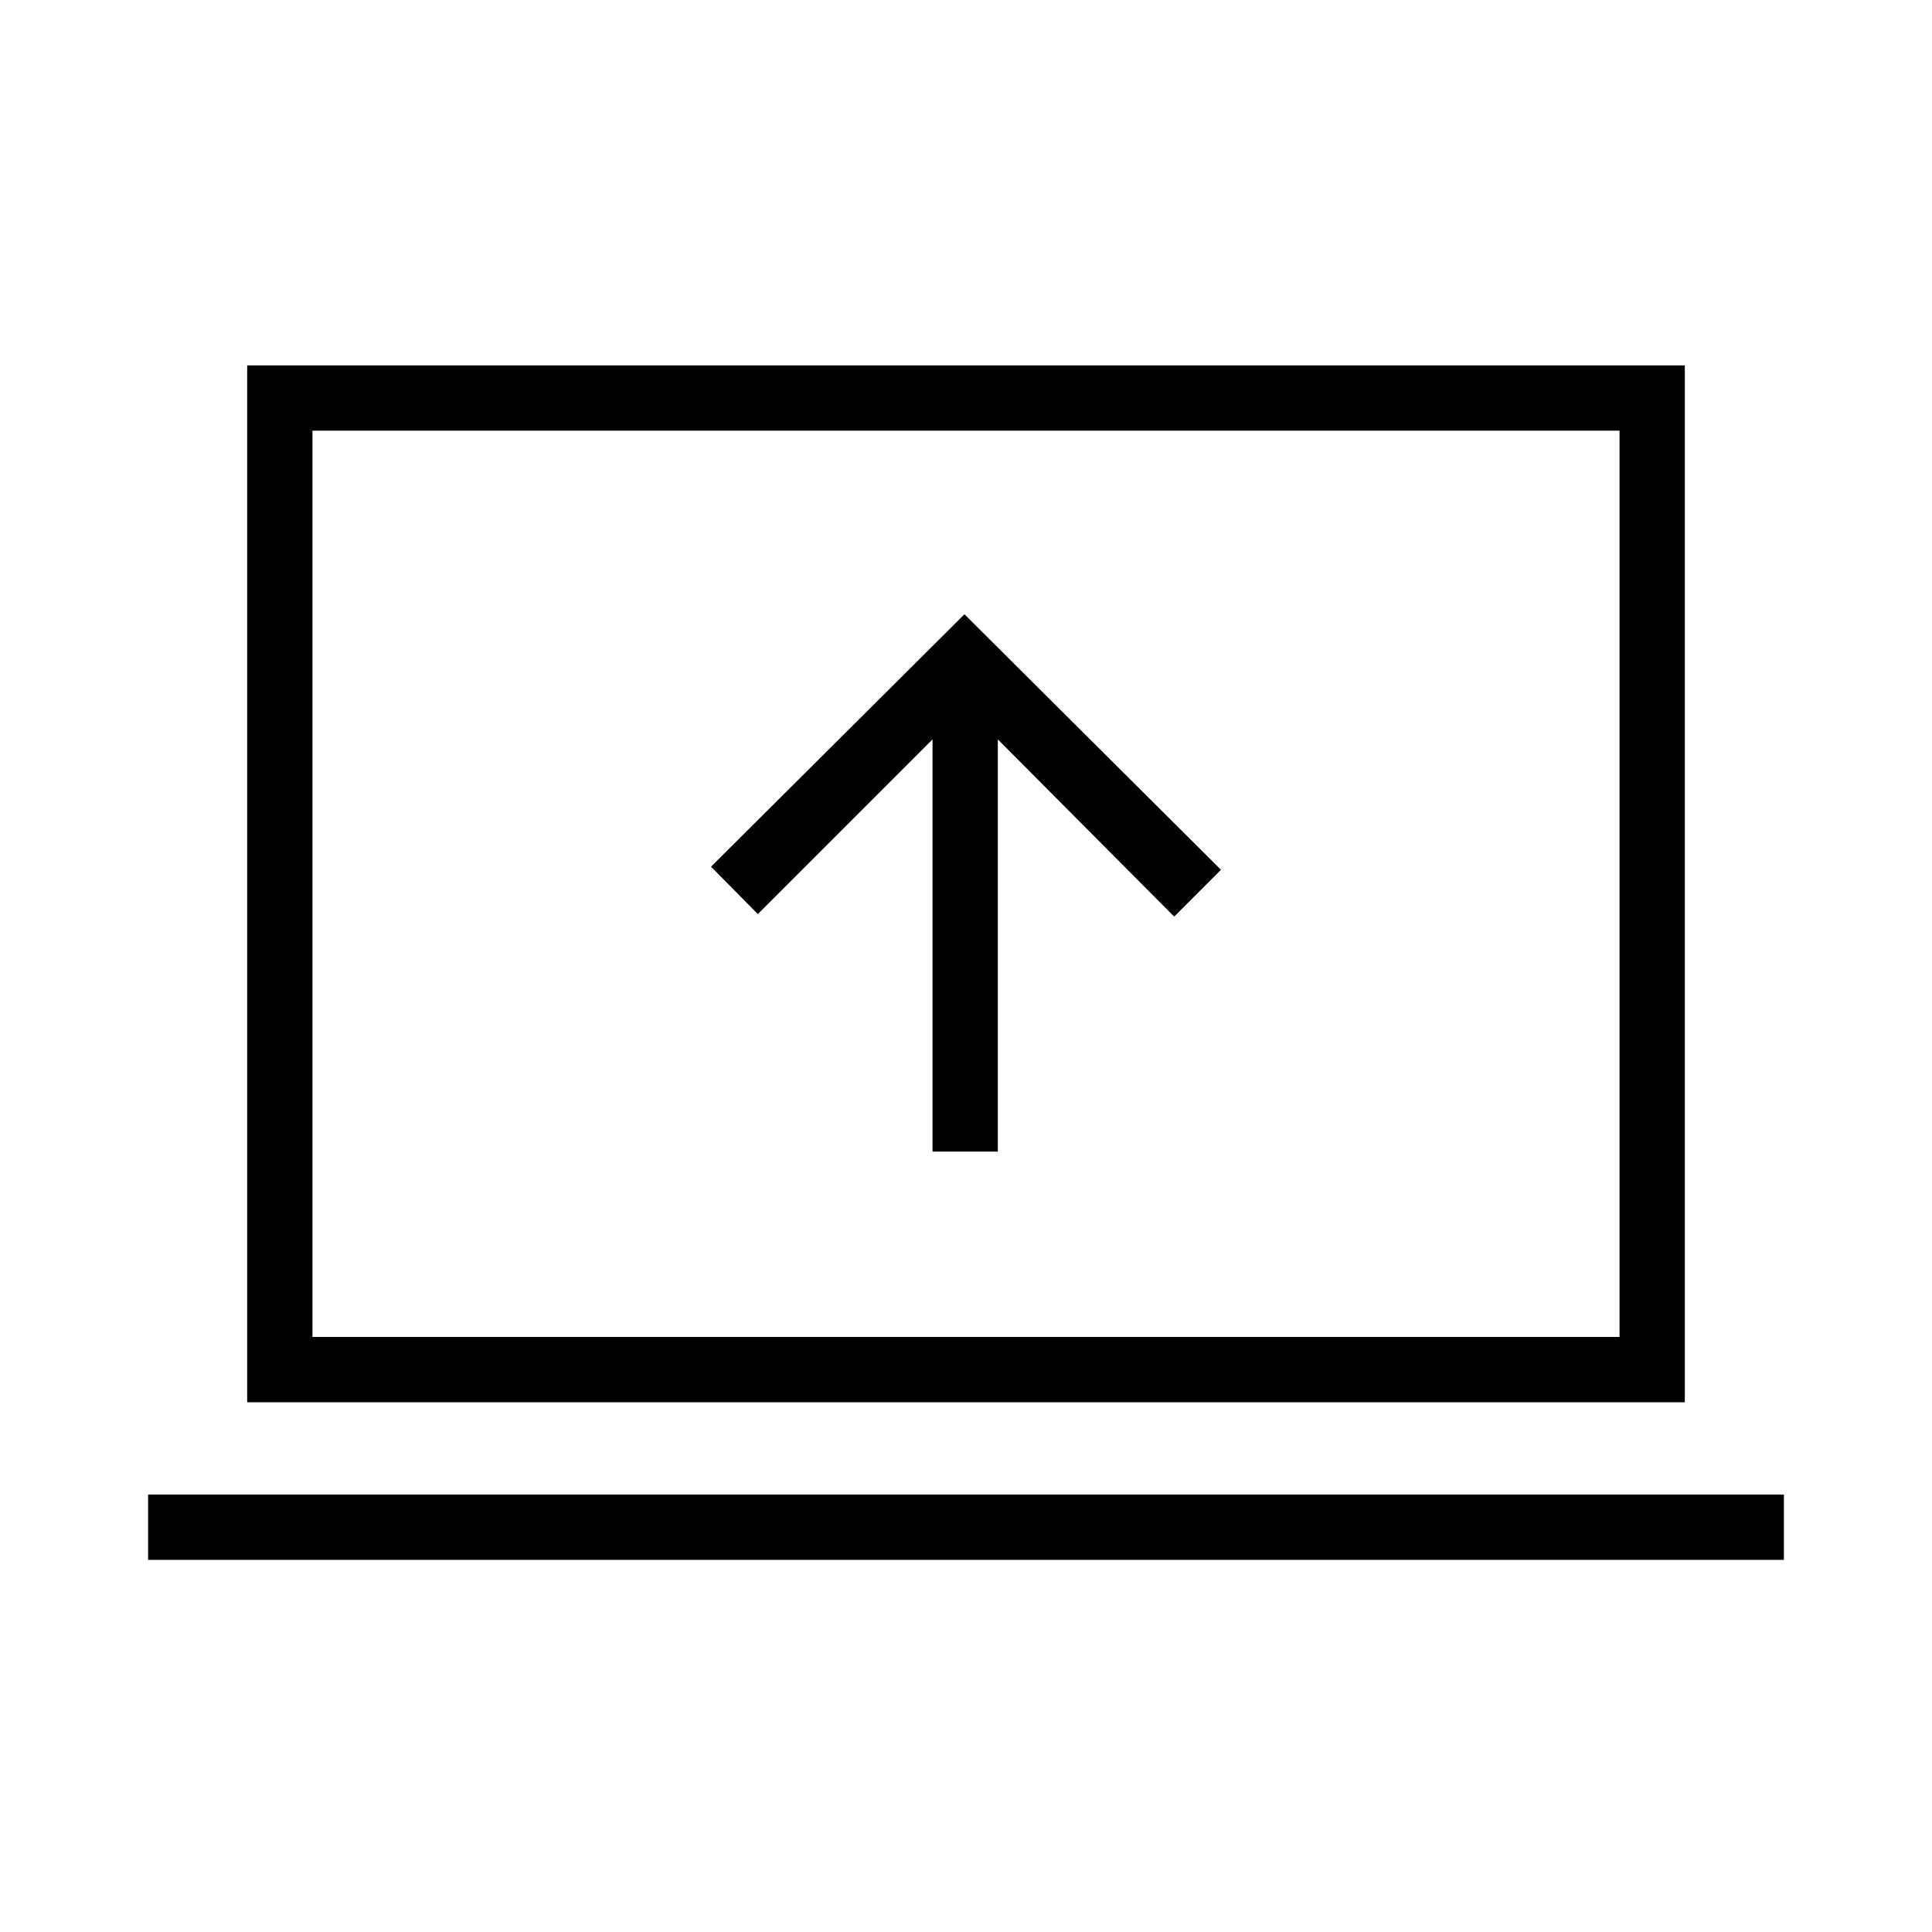 <svg xmlns="http://www.w3.org/2000/svg" height="40" viewBox="0 -960 960 960" width="40"><path d="M463.37-387.78h32.44V-592.6l87.63 88.05 23.25-23.26-127.46-126.95-125.92 125.41 23.25 23.55 86.81-86.8v204.82ZM73.59-184.92v-32.44h812.82v32.44H73.59Zm49.23-78.31v-515.21h714.36v515.21H122.82Zm32.44-32.44h649.48V-746H155.26v450.33Zm0 0V-746v450.33Z"/></svg>